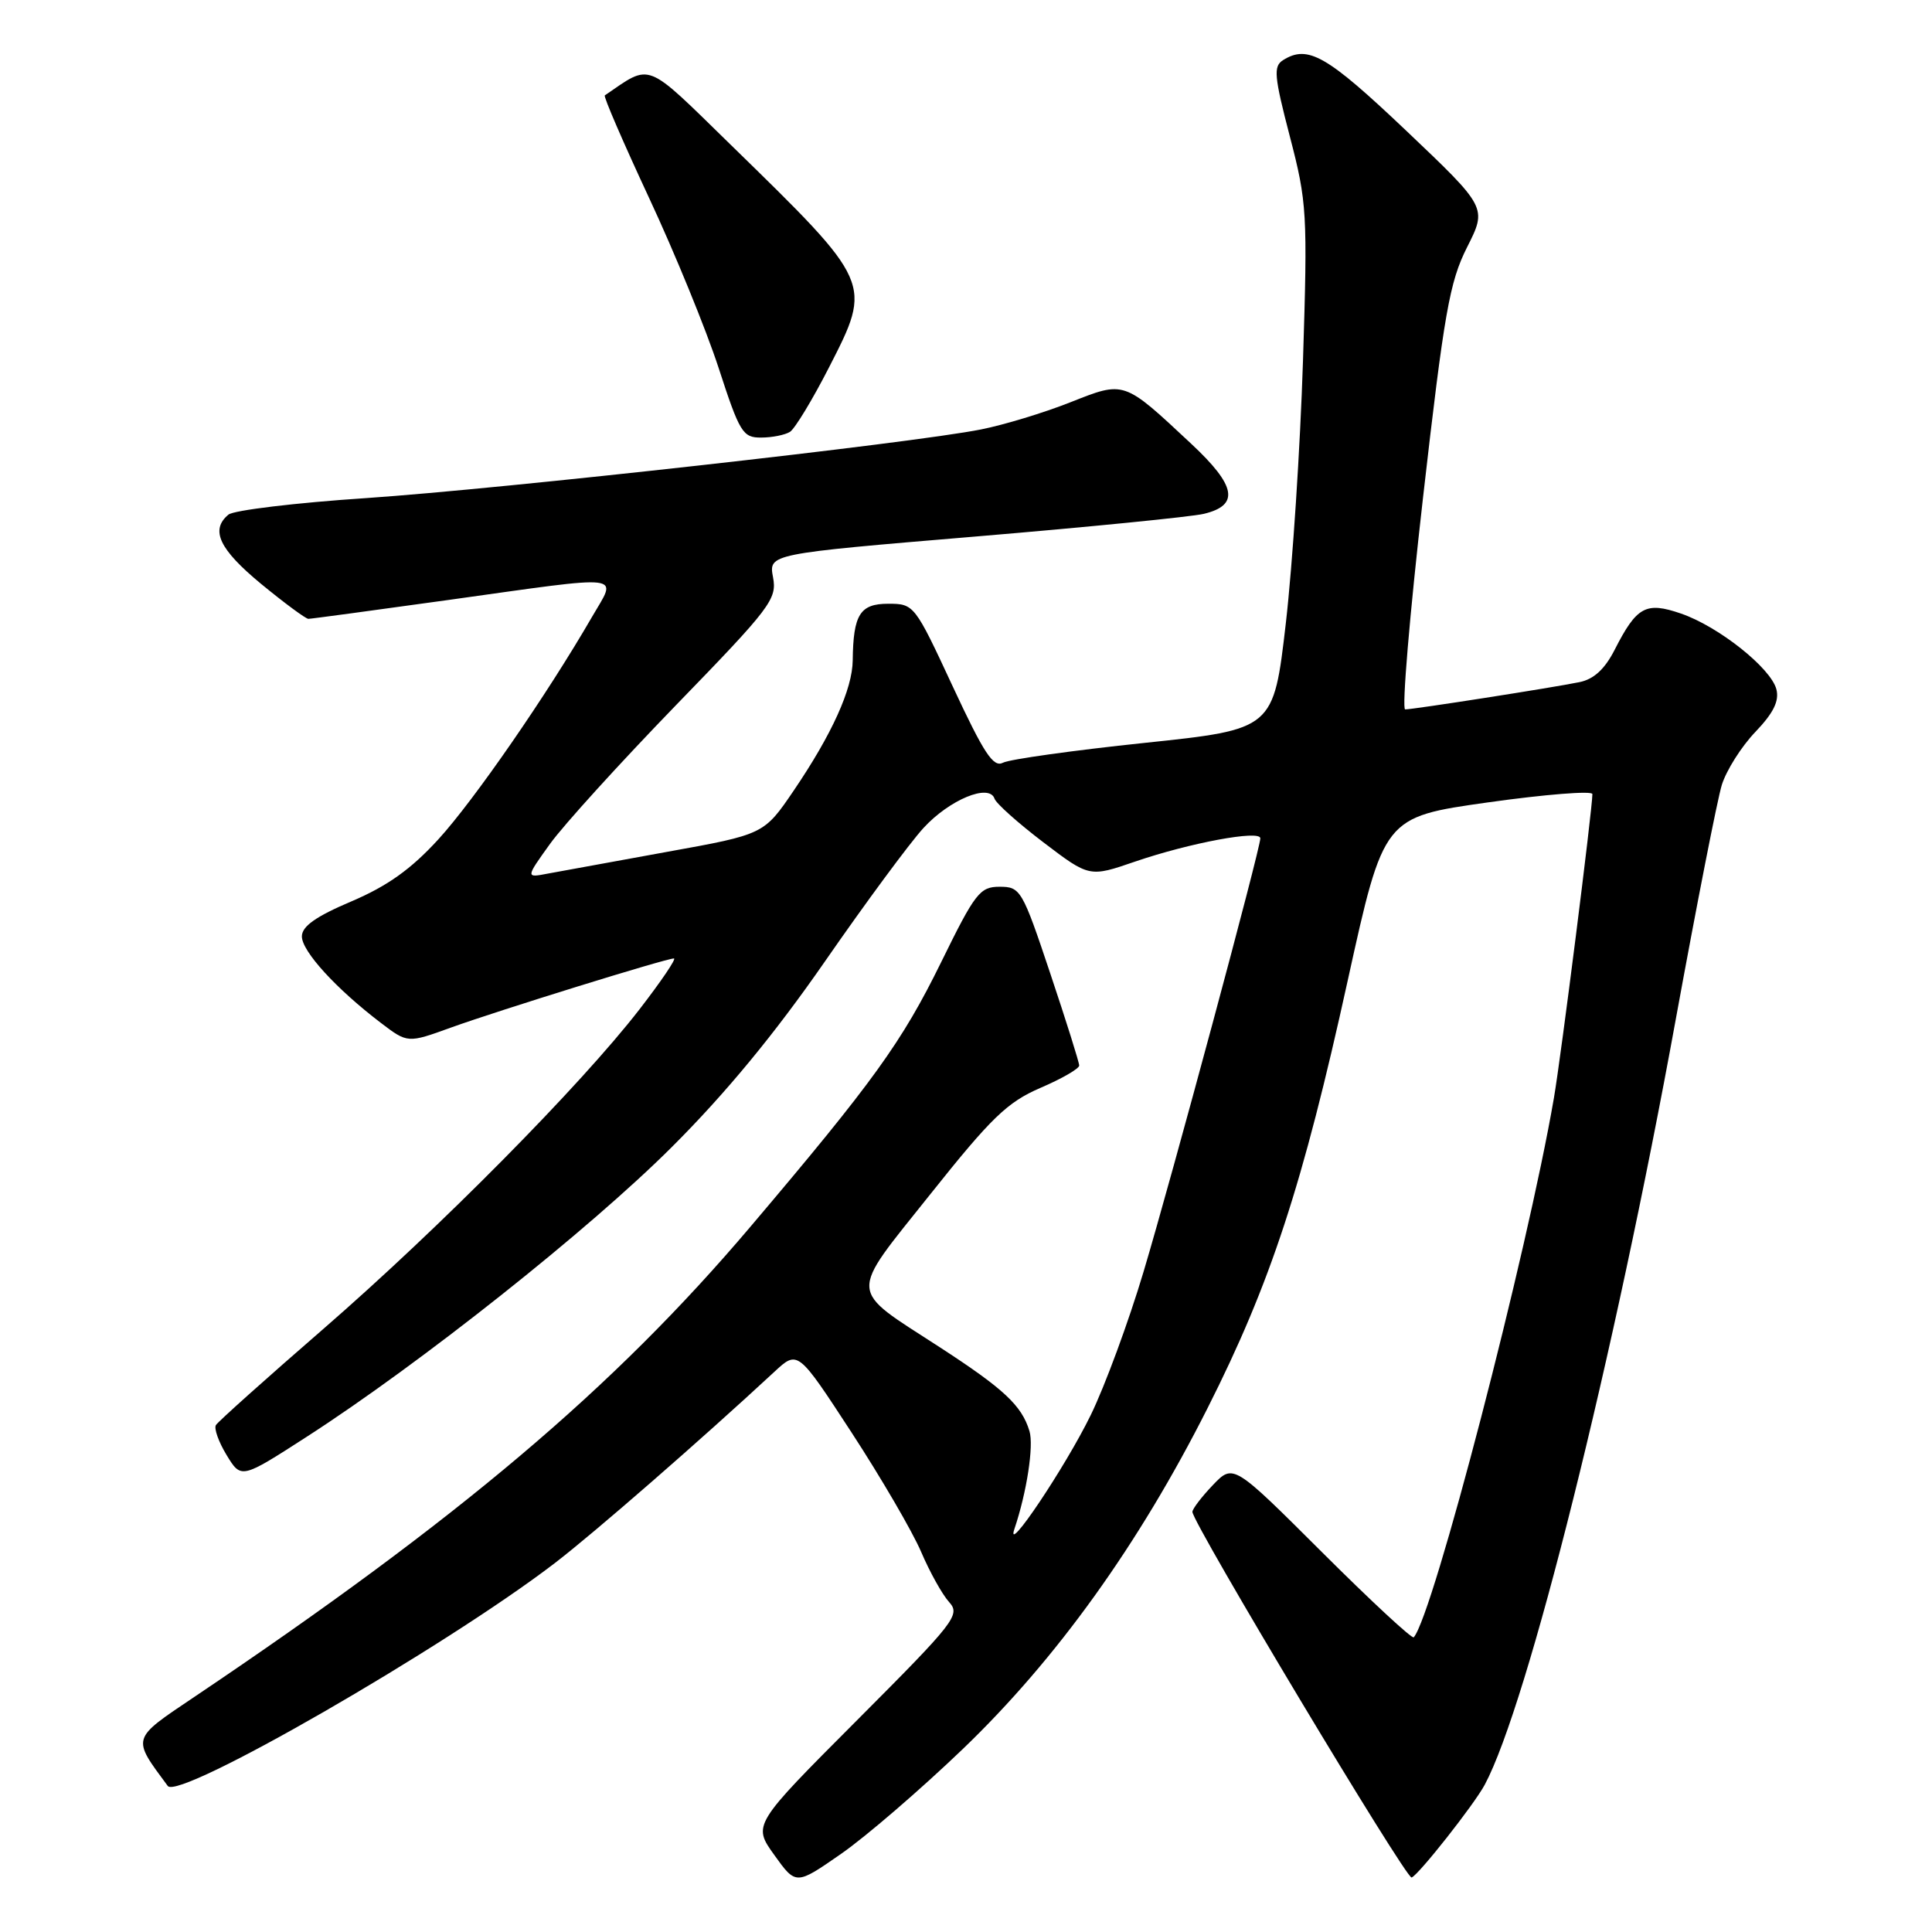 <?xml version="1.0" encoding="UTF-8" standalone="no"?>
<!DOCTYPE svg PUBLIC "-//W3C//DTD SVG 1.1//EN" "http://www.w3.org/Graphics/SVG/1.1/DTD/svg11.dtd" >
<svg xmlns="http://www.w3.org/2000/svg" xmlns:xlink="http://www.w3.org/1999/xlink" version="1.1" viewBox="0 0 256 256">
 <g >
 <path fill="currentColor"
d=" M 127.57 231.76 C 139.99 219.84 150.90 204.65 160.01 186.58 C 168.36 170.04 172.62 157.05 178.59 129.88 C 183.35 108.27 183.35 108.27 197.17 106.32 C 204.78 105.25 211.00 104.76 211.00 105.22 C 211.00 107.20 206.85 140.00 205.90 145.50 C 202.36 166.07 189.89 214.05 187.33 216.95 C 187.11 217.20 181.64 212.12 175.18 205.68 C 163.42 193.95 163.42 193.95 160.71 196.78 C 159.22 198.34 158.00 199.94 158.00 200.33 C 158.00 201.79 186.34 249.05 187.05 248.78 C 187.99 248.42 195.36 239.07 196.74 236.48 C 202.43 225.84 213.89 179.89 222.06 135.00 C 224.82 119.88 227.56 105.92 228.15 104.00 C 228.75 102.08 230.74 98.92 232.59 96.99 C 235.00 94.47 235.78 92.88 235.38 91.33 C 234.64 88.51 227.72 83.01 222.74 81.30 C 218.09 79.70 216.88 80.35 213.95 86.10 C 212.64 88.67 211.18 90.01 209.27 90.39 C 205.66 91.13 187.27 94.00 186.19 94.00 C 185.73 94.00 186.79 81.40 188.55 66.00 C 191.37 41.35 192.07 37.37 194.40 32.75 C 197.05 27.50 197.05 27.50 186.28 17.27 C 175.79 7.32 173.30 5.90 170.01 7.97 C 168.71 8.79 168.83 10.09 170.91 18.08 C 173.19 26.83 173.27 28.21 172.65 47.88 C 172.29 59.22 171.27 74.83 170.38 82.57 C 168.75 96.64 168.75 96.64 151.63 98.44 C 142.21 99.43 133.79 100.61 132.91 101.06 C 131.62 101.74 130.39 99.86 126.24 90.95 C 121.20 80.11 121.12 80.00 117.69 80.00 C 113.96 80.00 113.06 81.42 112.99 87.50 C 112.95 91.31 110.23 97.30 105.19 104.73 C 101.23 110.56 101.23 110.56 88.36 112.88 C 81.29 114.16 74.18 115.46 72.57 115.76 C 69.65 116.32 69.65 116.32 72.88 111.82 C 74.66 109.34 82.17 101.08 89.56 93.45 C 102.12 80.51 102.98 79.39 102.43 76.49 C 101.85 73.39 101.85 73.39 129.18 71.10 C 144.20 69.84 157.85 68.48 159.50 68.09 C 164.28 66.95 163.82 64.38 157.84 58.80 C 148.82 50.37 149.05 50.45 141.79 53.32 C 138.33 54.69 133.03 56.30 130.00 56.90 C 120.87 58.73 66.66 64.77 48.52 66.00 C 39.18 66.62 30.97 67.61 30.27 68.19 C 27.83 70.22 29.05 72.79 34.61 77.38 C 37.70 79.92 40.52 82.00 40.86 82.00 C 41.21 82.00 49.56 80.87 59.41 79.50 C 83.36 76.16 81.79 75.97 78.44 81.75 C 72.49 92.04 62.80 106.06 58.08 111.22 C 54.46 115.18 51.34 117.40 46.56 119.44 C 41.84 121.44 40.00 122.75 40.00 124.08 C 40.00 126.05 44.53 131.01 50.43 135.51 C 54.01 138.24 54.01 138.24 59.75 136.16 C 66.07 133.88 88.25 127.00 89.30 127.00 C 89.66 127.00 87.60 130.04 84.73 133.75 C 76.91 143.85 58.24 162.72 42.81 176.12 C 35.27 182.66 28.88 188.38 28.61 188.83 C 28.33 189.27 28.97 191.07 30.03 192.81 C 31.96 195.98 31.96 195.98 40.66 190.37 C 55.70 180.67 78.08 162.91 89.01 152.00 C 96.16 144.87 102.66 136.98 109.29 127.42 C 114.66 119.67 120.53 111.72 122.35 109.73 C 125.80 105.96 131.09 103.77 131.78 105.83 C 131.99 106.46 134.90 109.06 138.25 111.61 C 144.35 116.25 144.35 116.25 150.42 114.16 C 157.63 111.69 167.00 109.94 167.00 111.08 C 167.00 112.46 155.29 155.92 151.53 168.50 C 149.56 175.10 146.41 183.65 144.53 187.50 C 141.19 194.35 133.13 206.37 134.42 202.58 C 136.05 197.75 137.00 191.58 136.41 189.63 C 135.38 186.23 133.03 184.04 124.50 178.50 C 112.26 170.56 112.34 171.96 123.28 158.23 C 131.37 148.07 133.47 146.05 137.86 144.15 C 140.69 142.94 143.00 141.60 143.00 141.19 C 143.00 140.77 141.27 135.27 139.16 128.97 C 135.46 117.91 135.22 117.50 132.46 117.50 C 129.84 117.50 129.21 118.31 124.71 127.49 C 119.51 138.08 115.76 143.29 99.45 162.53 C 81.32 183.93 60.76 201.31 25.75 224.85 C 17.34 230.51 17.44 230.17 22.23 236.65 C 23.67 238.60 58.86 218.34 73.50 207.13 C 78.71 203.14 92.87 190.80 102.61 181.77 C 105.71 178.89 105.71 178.89 112.84 189.82 C 116.76 195.83 120.90 202.94 122.05 205.62 C 123.20 208.31 124.87 211.31 125.77 212.29 C 127.29 213.98 126.56 214.91 113.56 227.94 C 99.73 241.80 99.73 241.80 102.60 245.80 C 105.47 249.80 105.47 249.80 111.44 245.65 C 114.73 243.37 121.98 237.12 127.57 231.76 Z  M 104.68 57.22 C 105.33 56.80 107.66 52.96 109.85 48.68 C 115.60 37.43 115.65 37.55 96.80 19.16 C 85.32 7.96 86.39 8.38 80.14 12.64 C 79.94 12.77 82.58 18.87 85.99 26.19 C 89.41 33.51 93.56 43.66 95.22 48.75 C 98.01 57.33 98.42 58.00 100.86 57.98 C 102.31 57.98 104.03 57.63 104.68 57.22 Z "/>
</g>
</svg>